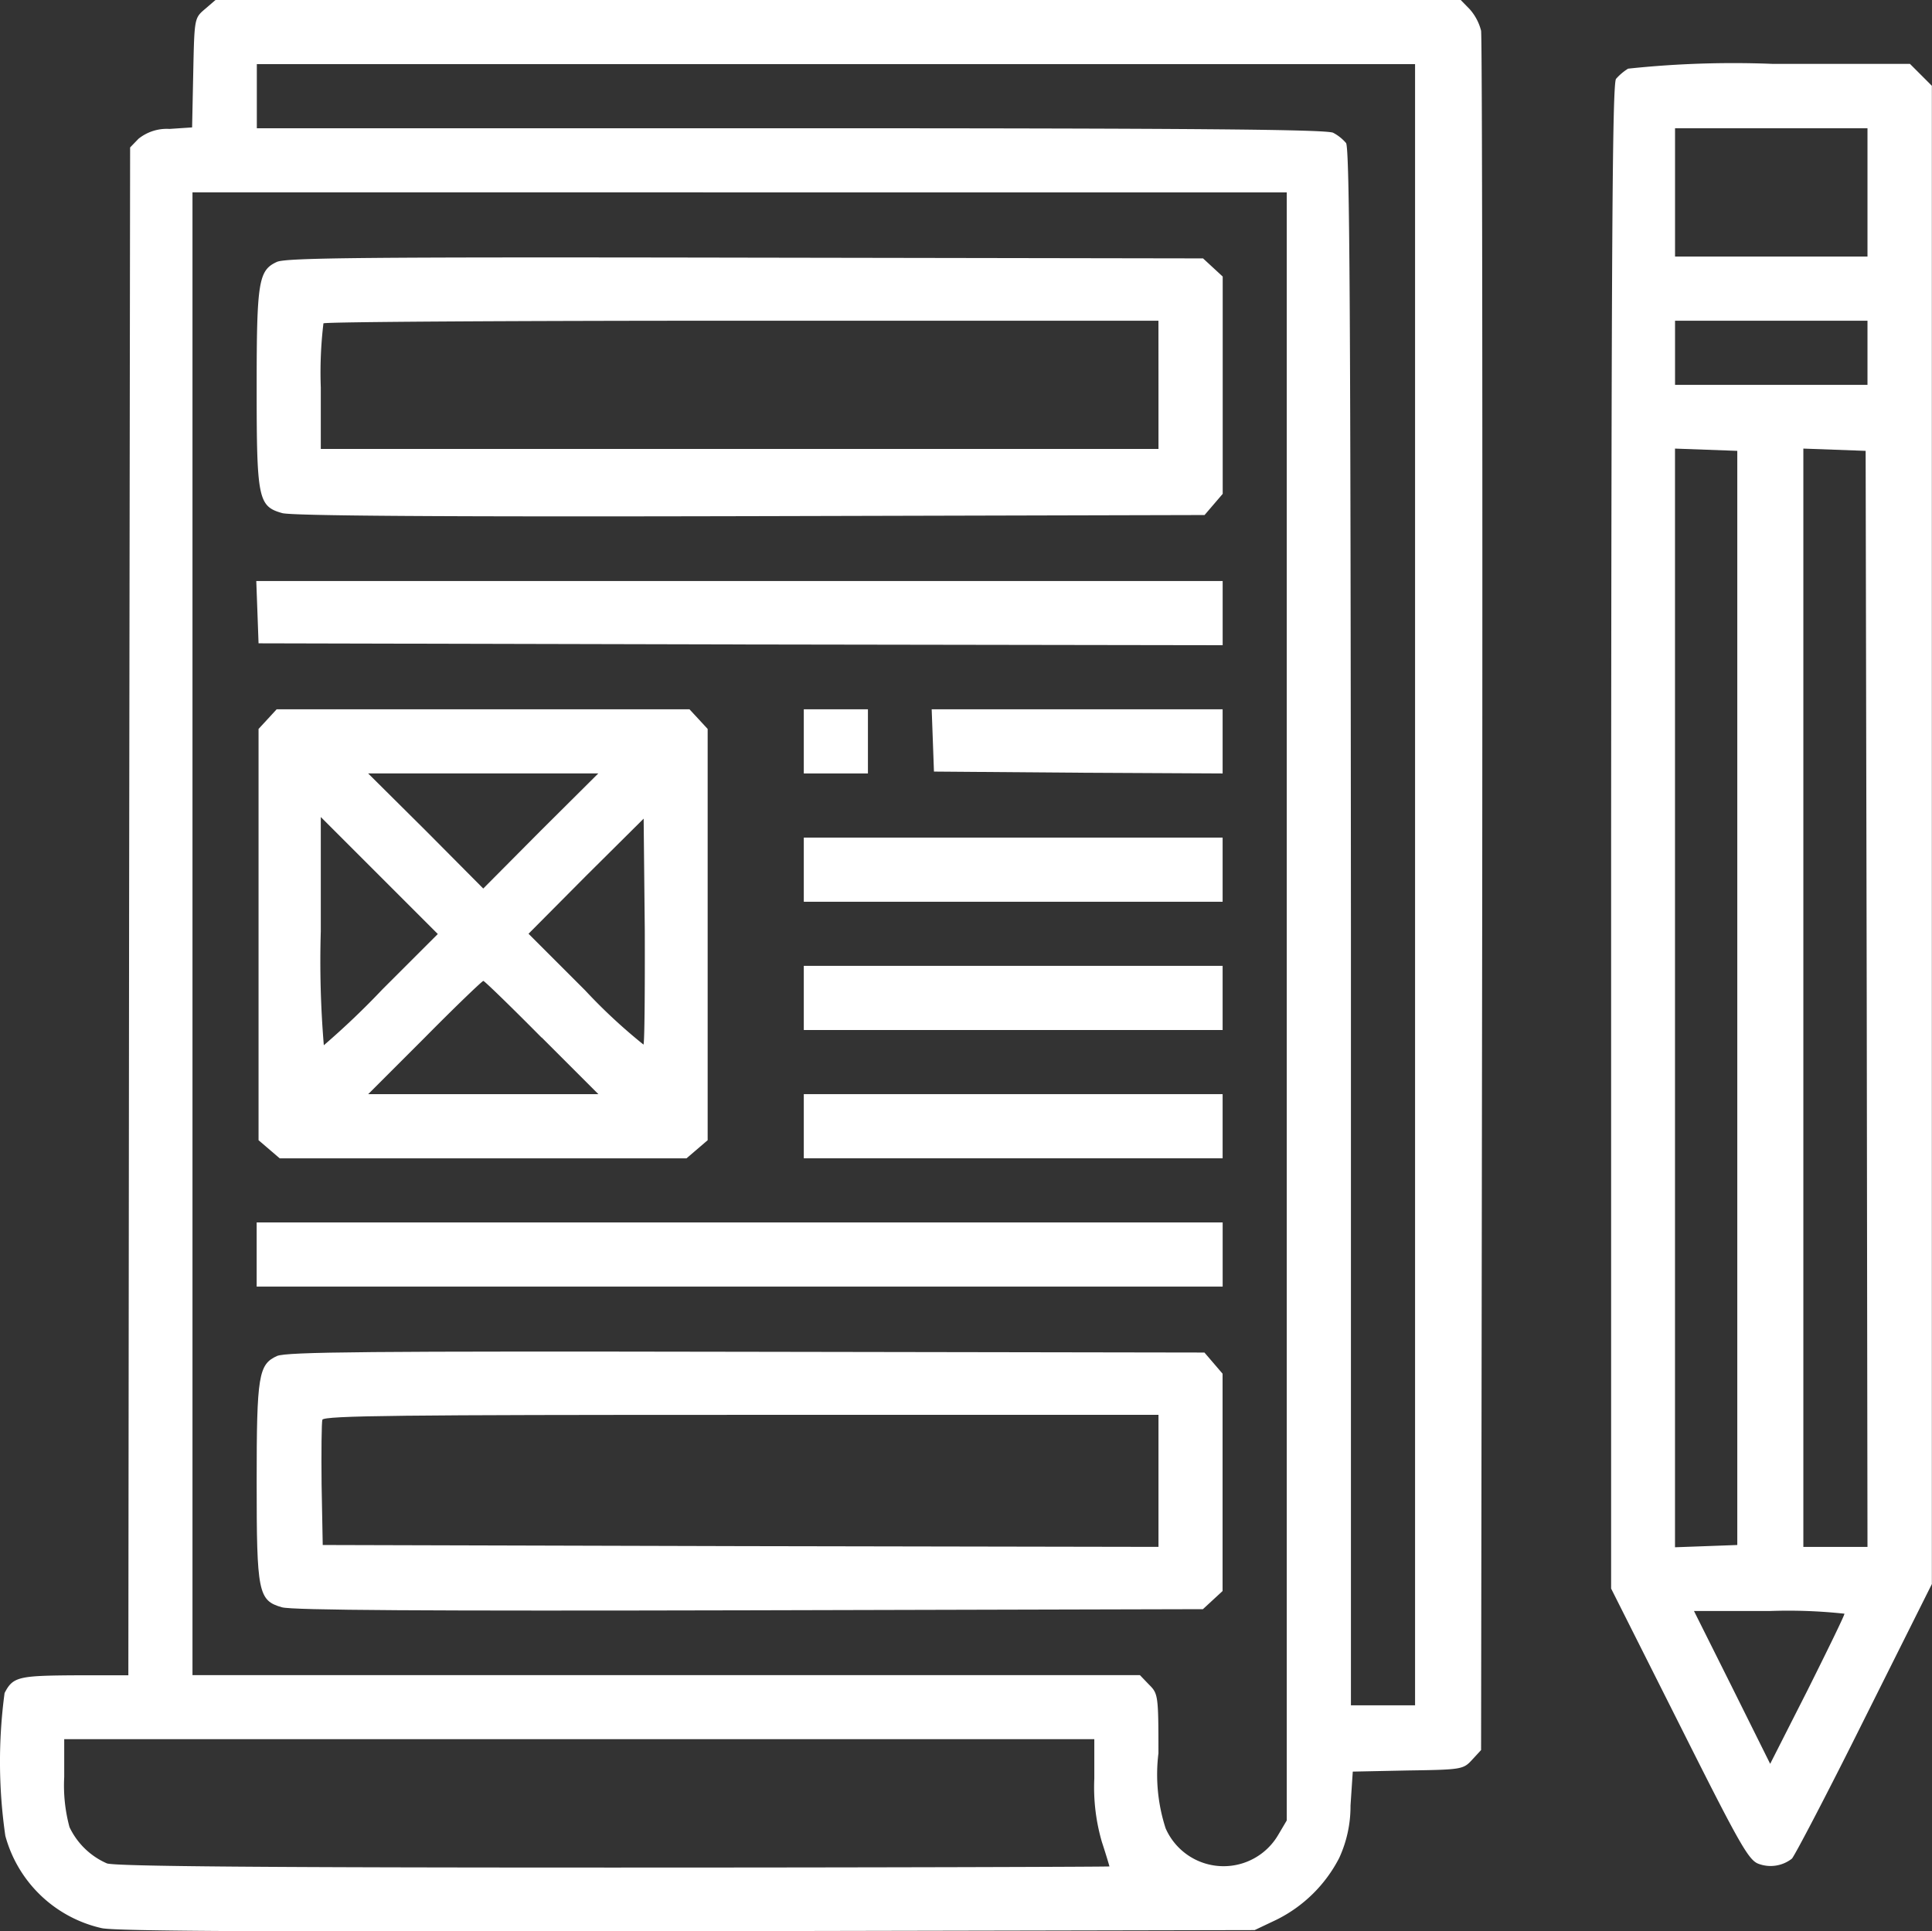 <svg xmlns="http://www.w3.org/2000/svg" width="46" height="45.987" viewBox="0 0 46 45.987">
  <rect x="0" y="0" width="46" height="45.987" fill="#333333" stroke="none"/>
  <g id="wireframe_1" transform="translate(0.015 512)">
    <path id="Path_309" data-name="Path 309" d="M4.865-511.784c-.252.216-.252.216-.279,1.518l-.027,1.3-.539.036a1.076,1.076,0,0,0-.737.234l-.2.207L3.059-490.3l-.018,18.193H1.756c-1.33.009-1.464.036-1.662.422a12.293,12.293,0,0,0,.018,3.4,3.079,3.079,0,0,0,2.3,2.2c.368.072,3.98.09,13.97.072l13.476-.027.512-.243a3.352,3.352,0,0,0,1.5-1.473,2.933,2.933,0,0,0,.27-1.249l.054-.809,1.312-.027c1.276-.018,1.321-.027,1.527-.252l.216-.234.027-20.313c.009-11.176,0-20.457-.027-20.628a1.224,1.224,0,0,0-.27-.512L34.764-512H5.116Zm28.812,20.852v19.54H32.15v-18.534c-.009-14.42-.027-18.561-.117-18.669a1.042,1.042,0,0,0-.305-.243c-.144-.081-3.414-.108-12.91-.108H6.1v-1.527H33.677Zm-3.055,2.893v19.388l-.207.35a1.507,1.507,0,0,1-2.677-.162,4.153,4.153,0,0,1-.171-1.788c0-1.384-.009-1.419-.225-1.635l-.216-.225H4.568v-35.308H30.622Zm-4.582,18.39a4.643,4.643,0,0,0,.18,1.509c.1.305.18.575.18.584s-5.31.027-11.805.027c-8.131,0-11.886-.027-12.066-.1a1.768,1.768,0,0,1-.889-.862,3.788,3.788,0,0,1-.126-1.195v-.9H26.04Z" transform="translate(0)" fill="#fff"/>
    <path id="Path_310" data-name="Path 310" d="M68.485-443.664c-.44.2-.485.458-.485,2.992,0,2.659.036,2.83.611,2.992.252.063,3.674.09,11.158.072l10.8-.027.216-.252.216-.252v-5.175l-.234-.216-.234-.216-10.88-.018C70.623-443.78,68.719-443.762,68.485-443.664Zm20.987,2.929v1.527H69.527v-1.464a9.787,9.787,0,0,1,.063-1.527c.027-.036,4.519-.063,9.972-.063h9.909Z" transform="translate(-61.904 -62.101)" fill="#fff"/>
    <path id="Path_311" data-name="Path 311" d="M67.927-357.263l.027.746,11.482.027,11.473.018V-358H67.9Z" transform="translate(-61.813 -140.164)" fill="#fff"/>
    <path id="Path_312" data-name="Path 312" d="M68.716-323.766l-.216.234v9.793l.252.216.252.216h9.685l.252-.216.252-.216v-9.793l-.216-.234L78.76-324H68.931Zm6.5,2.659-1.366,1.375-1.366-1.375-1.375-1.366h5.48Zm-3.764,3.773A18.983,18.983,0,0,1,70.054-316a24.186,24.186,0,0,1-.072-2.713v-2.722l1.393,1.393,1.393,1.393Zm6.217,1.321a13.13,13.13,0,0,1-1.393-1.294l-1.348-1.348,1.366-1.375,1.375-1.366.027,2.659C77.7-317.262,77.691-316.04,77.664-316.013Zm-2.426-.171,1.348,1.348h-5.48l1.348-1.348c.737-.746,1.366-1.348,1.393-1.348S74.5-316.93,75.238-316.184Z" transform="translate(-62.359 -171.11)" fill="#fff"/>
    <path id="Path_313" data-name="Path 313" d="M213-323.236v.764h1.527V-324H213Z" transform="translate(-193.877 -171.11)" fill="#fff"/>
    <path id="Path_314" data-name="Path 314" d="M246.927-323.263l.027.746,3.441.027,3.432.018V-324H246.9Z" transform="translate(-224.732 -171.11)" fill="#fff"/>
    <path id="Path_315" data-name="Path 315" d="M213-289.236v.764h9.972V-290H213Z" transform="translate(-193.877 -202.055)" fill="#fff"/>
    <path id="Path_316" data-name="Path 316" d="M213-255.236v.764h9.972V-256H213Z" transform="translate(-193.877 -233.001)" fill="#fff"/>
    <path id="Path_317" data-name="Path 317" d="M213-221.236v.764h9.972V-222H213Z" transform="translate(-193.877 -263.946)" fill="#fff"/>
    <path id="Path_318" data-name="Path 318" d="M68-187.236v.764H91V-188H68Z" transform="translate(-61.904 -294.891)" fill="#fff"/>
    <path id="Path_319" data-name="Path 319" d="M68.485-153.664c-.44.2-.485.458-.485,2.992,0,2.641.036,2.83.6,2.992.243.072,3.423.09,11.14.072l10.79-.027.234-.216.234-.216v-5.175l-.216-.252-.216-.252-10.907-.018C70.623-153.78,68.719-153.762,68.485-153.664Zm20.987,2.974v1.572l-9.945-.018-9.954-.027-.027-1.437c-.009-.782,0-1.482.018-1.545.036-.1,1.95-.117,9.981-.117h9.927Z" transform="translate(-61.904 -326.047)" fill="#fff"/>
    <path id="Path_320" data-name="Path 320" d="M427.4-494.892a1.283,1.283,0,0,0-.287.243c-.09.117-.108,4.115-.117,18.049V-458.7l1.617,3.216c1.41,2.812,1.644,3.234,1.878,3.333a.822.822,0,0,0,.809-.117c.063-.063.845-1.554,1.725-3.324l1.608-3.216v-35.676l-.261-.261-.261-.261h-3.27A23.674,23.674,0,0,0,427.4-494.892Zm5.7,2.947v1.527h-4.582v-3.055h4.582Zm0,3.818v.764h-4.582v-1.527h4.582Zm-3.1,15.363v13.027l-.737.027-.746.027v-26.162l.746.027.737.027Zm3.082.018.018,13.054h-1.527v-26.153l.746.027.737.027Zm-.53,14.644c0,.045-.4.862-.88,1.824l-.889,1.752-.907-1.824-.907-1.815h1.8A12.43,12.43,0,0,1,432.561-458.1Z" transform="translate(-388.651 -15.473)" fill="#fff"/>
  </g>
</svg>
